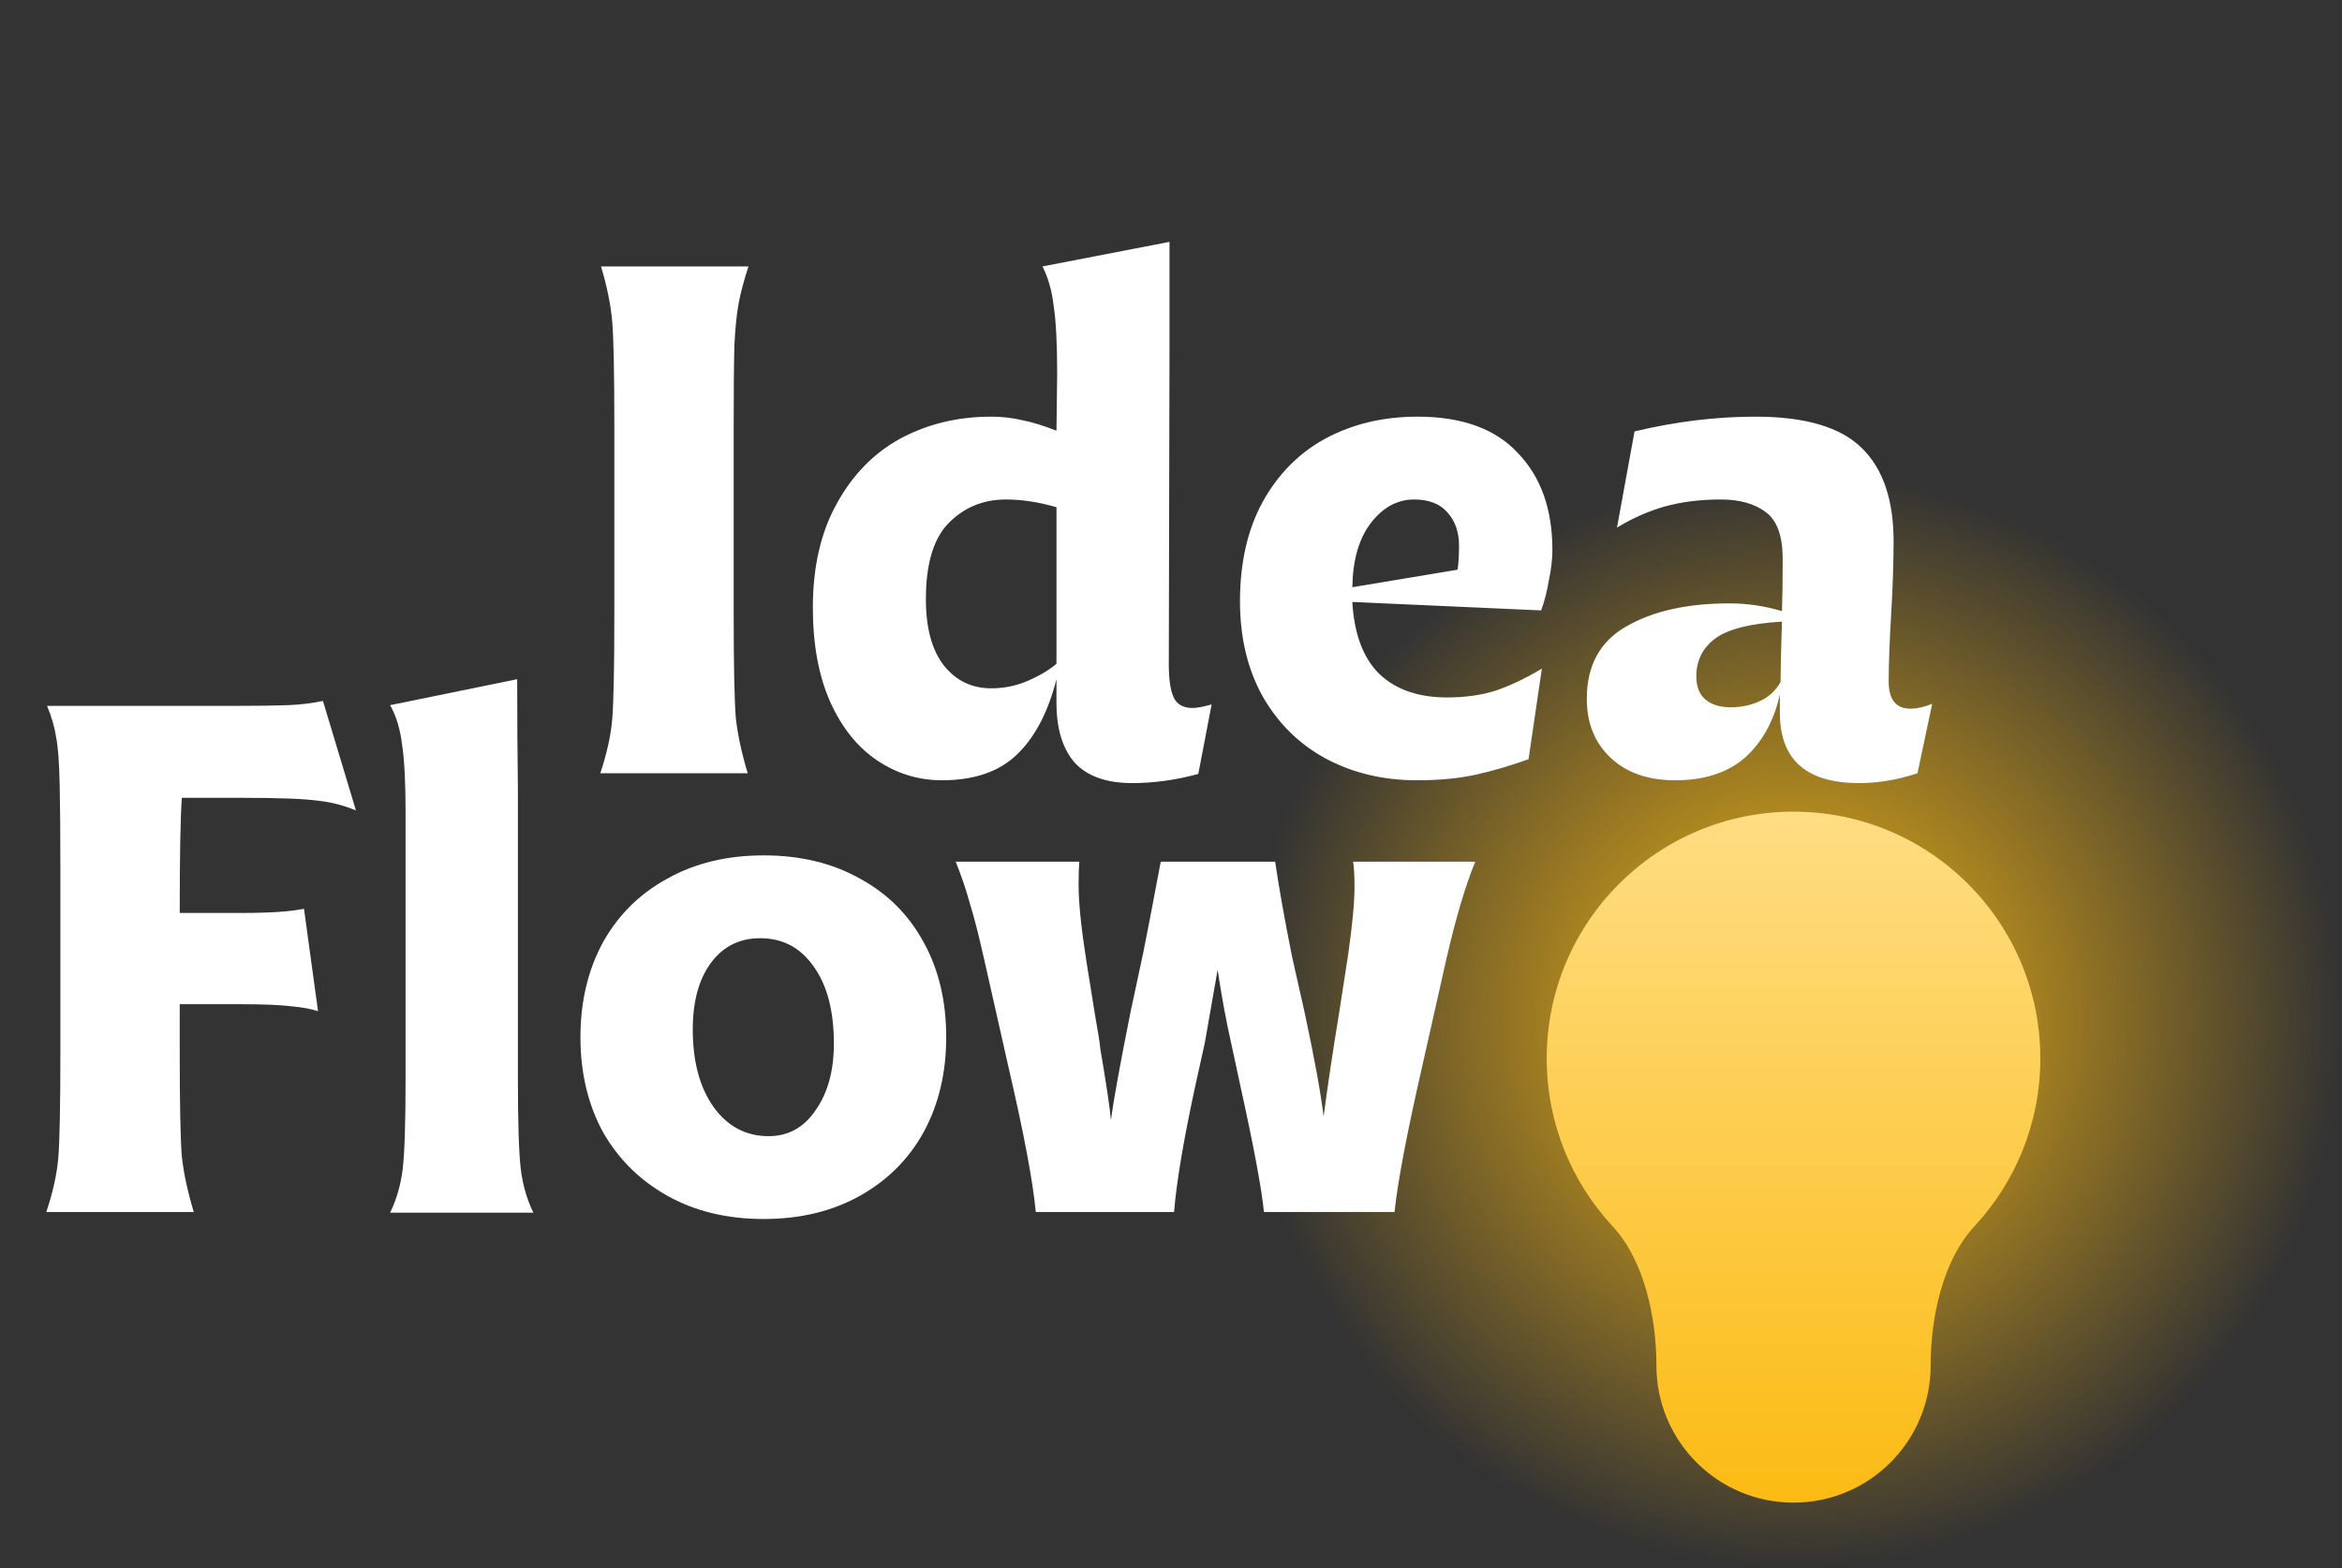 <svg width="427" height="286" viewBox="0 0 427 286" fill="none" xmlns="http://www.w3.org/2000/svg">
<rect x="0" y="0" width="427" height="286" fill="#333333" stroke="none"/>
<circle cx="327" cy="186" r="100" fill="url(#paint0_radial_24_430)"/>
<path d="M327 148C351.853 148 372 168.147 372 193C372 204.827 367.437 215.588 359.976 223.619C354.135 229.905 352 240.419 352 249C352 262.807 340.807 274 327 274C313.193 274 302 262.807 302 249C302 240.419 299.864 229.905 294.024 223.619C286.563 215.588 282 204.827 282 193C282 168.147 302.147 148 327 148Z" fill="url(#paint1_linear_24_430)"/>
<path d="M44.16 166.472C49.28 166.472 53.035 166.216 55.424 165.704L57.984 184.392C56.704 183.965 55.083 183.667 53.12 183.496C51.157 183.24 48 183.112 43.648 183.112H32.768V191.56C32.768 201.288 32.896 207.731 33.152 210.888C33.493 213.96 34.219 217.331 35.328 221H8.448C9.643 217.416 10.368 214.131 10.624 211.144C10.88 208.072 11.008 201.544 11.008 191.56V158.28C11.008 152.136 10.965 147.059 10.88 143.048C10.795 139.037 10.581 136.179 10.24 134.472C9.984 132.68 9.429 130.76 8.576 128.712H20.224H25.6H43.264C47.189 128.712 50.261 128.669 52.48 128.584C54.699 128.499 56.832 128.243 58.88 127.816L64.896 147.784C62.677 146.845 60.331 146.248 57.856 145.992C55.381 145.651 50.816 145.48 44.16 145.48H33.152C32.896 148.979 32.768 155.976 32.768 166.472H44.16ZM73.945 148.168C73.945 142.707 73.732 138.568 73.305 135.752C72.964 132.936 72.238 130.547 71.129 128.584L94.297 123.848C94.297 130.931 94.34 137.587 94.425 143.816V196.552C94.425 204.573 94.596 210.077 94.937 213.064C95.278 215.965 96.046 218.653 97.241 221.128H71.129C72.324 218.653 73.092 215.965 73.433 213.064C73.774 210.077 73.945 204.573 73.945 196.552V148.168ZM139.236 222.28C132.58 222.28 126.735 220.872 121.7 218.056C116.665 215.24 112.74 211.357 109.924 206.408C107.193 201.373 105.828 195.613 105.828 189.128C105.828 182.643 107.193 176.883 109.924 171.848C112.74 166.813 116.665 162.931 121.7 160.2C126.735 157.384 132.58 155.976 139.236 155.976C145.892 155.976 151.737 157.384 156.772 160.2C161.807 162.931 165.689 166.813 168.42 171.848C171.151 176.797 172.516 182.557 172.516 189.128C172.516 195.613 171.151 201.373 168.42 206.408C165.689 211.357 161.807 215.24 156.772 218.056C151.737 220.872 145.892 222.28 139.236 222.28ZM140.132 207.176C143.716 207.176 146.575 205.597 148.708 202.44C150.927 199.283 152.036 195.229 152.036 190.28C152.036 184.307 150.799 179.613 148.324 176.2C145.935 172.787 142.692 171.08 138.596 171.08C134.841 171.08 131.855 172.573 129.636 175.56C127.417 178.547 126.308 182.6 126.308 187.72C126.308 193.608 127.588 198.344 130.148 201.928C132.708 205.427 136.036 207.176 140.132 207.176ZM268.973 157.128C267.181 161.48 265.432 167.368 263.725 174.792L259.373 194.12C256.557 206.408 254.85 215.368 254.253 221H230.445C230.018 216.733 228.61 209.181 226.221 198.344L224.429 190.024C223.576 186.269 222.765 181.875 221.997 176.84L219.693 190.024L217.773 198.728C215.725 208.285 214.488 215.709 214.061 221H188.845C188.333 215.453 186.669 206.621 183.853 194.504L179.373 174.664C178.434 170.483 177.581 167.155 176.813 164.68C176.13 162.205 175.277 159.688 174.253 157.128H196.781C196.696 158.067 196.653 159.475 196.653 161.352C196.653 164.595 197.122 169.203 198.061 175.176L199.597 184.776C200.194 188.104 200.536 190.28 200.621 191.304C201.73 197.789 202.37 202.099 202.541 204.232C203.053 200.477 204.248 193.907 206.125 184.52L208.429 173.768L209.709 167.24C210.818 161.352 211.458 157.981 211.629 157.128H232.493C233.176 161.821 234.2 167.581 235.565 174.408L237.869 184.648C239.661 193.011 240.813 199.325 241.325 203.592C242.093 197.789 243.032 191.517 244.141 184.776L245.805 174.024C246.573 168.648 246.957 164.552 246.957 161.736C246.957 159.688 246.872 158.152 246.701 157.128H268.973Z" fill="white"/>
<path d="M112.008 78.024C112.008 68.125 111.88 61.683 111.624 58.696C111.368 55.624 110.685 52.253 109.576 48.584H136.456C135.603 51.229 135.005 53.491 134.664 55.368C134.323 57.16 134.067 59.677 133.896 62.92C133.811 66.077 133.768 71.112 133.768 78.024V111.56C133.768 121.288 133.896 127.731 134.152 130.888C134.493 133.96 135.219 137.331 136.328 141H109.448C110.643 137.416 111.368 134.131 111.624 131.144C111.88 128.072 112.008 121.544 112.008 111.56V78.024ZM213.099 121.16C213.099 123.891 213.398 125.896 213.995 127.176C214.592 128.456 215.744 129.096 217.451 129.096C218.219 129.096 219.371 128.883 220.907 128.456L218.475 141.128C214.379 142.237 210.368 142.792 206.443 142.792C201.75 142.792 198.251 141.555 195.947 139.08C193.728 136.52 192.619 132.893 192.619 128.2V123.848C191.083 129.907 188.651 134.515 185.323 137.672C182.08 140.744 177.558 142.28 171.755 142.28C167.488 142.28 163.563 141.085 159.979 138.696C156.395 136.307 153.536 132.765 151.403 128.072C149.27 123.293 148.203 117.533 148.203 110.792C148.203 103.368 149.654 97.053 152.555 91.848C155.456 86.557 159.339 82.589 164.203 79.944C169.152 77.299 174.656 75.976 180.715 75.976C182.678 75.976 184.555 76.189 186.347 76.616C188.139 76.957 190.23 77.597 192.619 78.536L192.747 68.168C192.747 62.707 192.534 58.568 192.107 55.752C191.766 52.936 191.083 50.547 190.059 48.584L213.227 44.104V49.992V63.944L213.099 121.16ZM180.715 125.512C183.104 125.512 185.366 125.043 187.499 124.104C189.632 123.165 191.339 122.141 192.619 121.032V92.488C189.376 91.549 186.304 91.08 183.403 91.08C179.307 91.08 175.851 92.488 173.035 95.304C170.219 98.12 168.811 102.771 168.811 109.256C168.811 114.547 169.92 118.6 172.139 121.416C174.358 124.147 177.216 125.512 180.715 125.512ZM246.558 109.768C246.899 115.656 248.563 120.051 251.55 122.952C254.537 125.768 258.633 127.176 263.838 127.176C266.995 127.176 269.854 126.792 272.414 126.024C275.059 125.171 277.961 123.805 281.118 121.928L278.686 138.44C275.358 139.635 272.158 140.573 269.086 141.256C266.014 141.939 262.43 142.28 258.334 142.28C252.19 142.28 246.643 140.957 241.694 138.312C236.83 135.667 232.99 131.869 230.174 126.92C227.443 121.971 226.078 116.211 226.078 109.64C226.078 102.643 227.443 96.627 230.174 91.592C232.99 86.472 236.83 82.589 241.694 79.944C246.643 77.299 252.233 75.976 258.462 75.976C266.569 75.976 272.67 78.195 276.766 82.632C280.947 86.984 283.038 92.872 283.038 100.296C283.038 101.917 282.825 103.752 282.398 105.8C282.057 107.848 281.587 109.683 280.99 111.304L246.558 109.768ZM257.822 91.08C254.75 91.08 252.105 92.531 249.886 95.432C247.753 98.248 246.643 102.131 246.558 107.08L265.758 103.88C265.929 102.6 266.014 101.149 266.014 99.528C266.014 97.053 265.331 95.048 263.966 93.512C262.601 91.891 260.553 91.08 257.822 91.08ZM344.35 124.232C344.35 127.56 345.673 129.224 348.318 129.224C349.513 129.224 350.835 128.925 352.286 128.328L349.598 141C346.014 142.195 342.473 142.792 338.974 142.792C329.331 142.792 324.51 138.525 324.51 129.992V126.664C323.401 131.528 321.267 135.368 318.11 138.184C314.953 140.915 310.729 142.28 305.438 142.28C300.489 142.28 296.563 140.915 293.662 138.184C290.761 135.453 289.31 131.869 289.31 127.432C289.31 121.373 291.699 116.979 296.478 114.248C301.342 111.432 307.614 110.024 315.294 110.024C318.537 110.024 321.737 110.493 324.894 111.432C324.979 109.213 325.022 106.013 325.022 101.832C325.022 97.736 323.998 94.92 321.95 93.384C319.902 91.848 317.171 91.08 313.758 91.08C310.003 91.08 306.59 91.507 303.518 92.36C300.531 93.213 297.63 94.493 294.814 96.2L298.014 78.664C305.523 76.872 312.862 75.976 320.03 75.976C329.161 75.976 335.646 77.896 339.486 81.736C343.326 85.491 345.246 91.165 345.246 98.76C345.246 100.637 345.203 102.813 345.118 105.288C345.033 107.763 344.947 109.64 344.862 110.92C344.521 116.552 344.35 120.989 344.35 124.232ZM315.55 128.968C317.513 128.968 319.305 128.584 320.926 127.816C322.547 127.048 323.785 125.896 324.638 124.36C324.638 122.141 324.723 118.472 324.894 113.352C319.091 113.693 315.038 114.717 312.734 116.424C310.43 118.131 309.278 120.435 309.278 123.336C309.278 125.213 309.833 126.621 310.942 127.56C312.051 128.499 313.587 128.968 315.55 128.968Z" fill="white"/>
<defs>
<radialGradient id="paint0_radial_24_430" cx="0" cy="0" r="1" gradientUnits="userSpaceOnUse" gradientTransform="translate(327 186) rotate(90) scale(100)">
<stop stop-color="#FBBB13"/>
<stop offset="1" stop-color="#FBBB13" stop-opacity="0"/>
</radialGradient>
<linearGradient id="paint1_linear_24_430" x1="327" y1="148" x2="327" y2="274" gradientUnits="userSpaceOnUse">
<stop stop-color="#FFDD83"/>
<stop offset="1" stop-color="#FBBB13"/>
</linearGradient>
</defs>
</svg>

